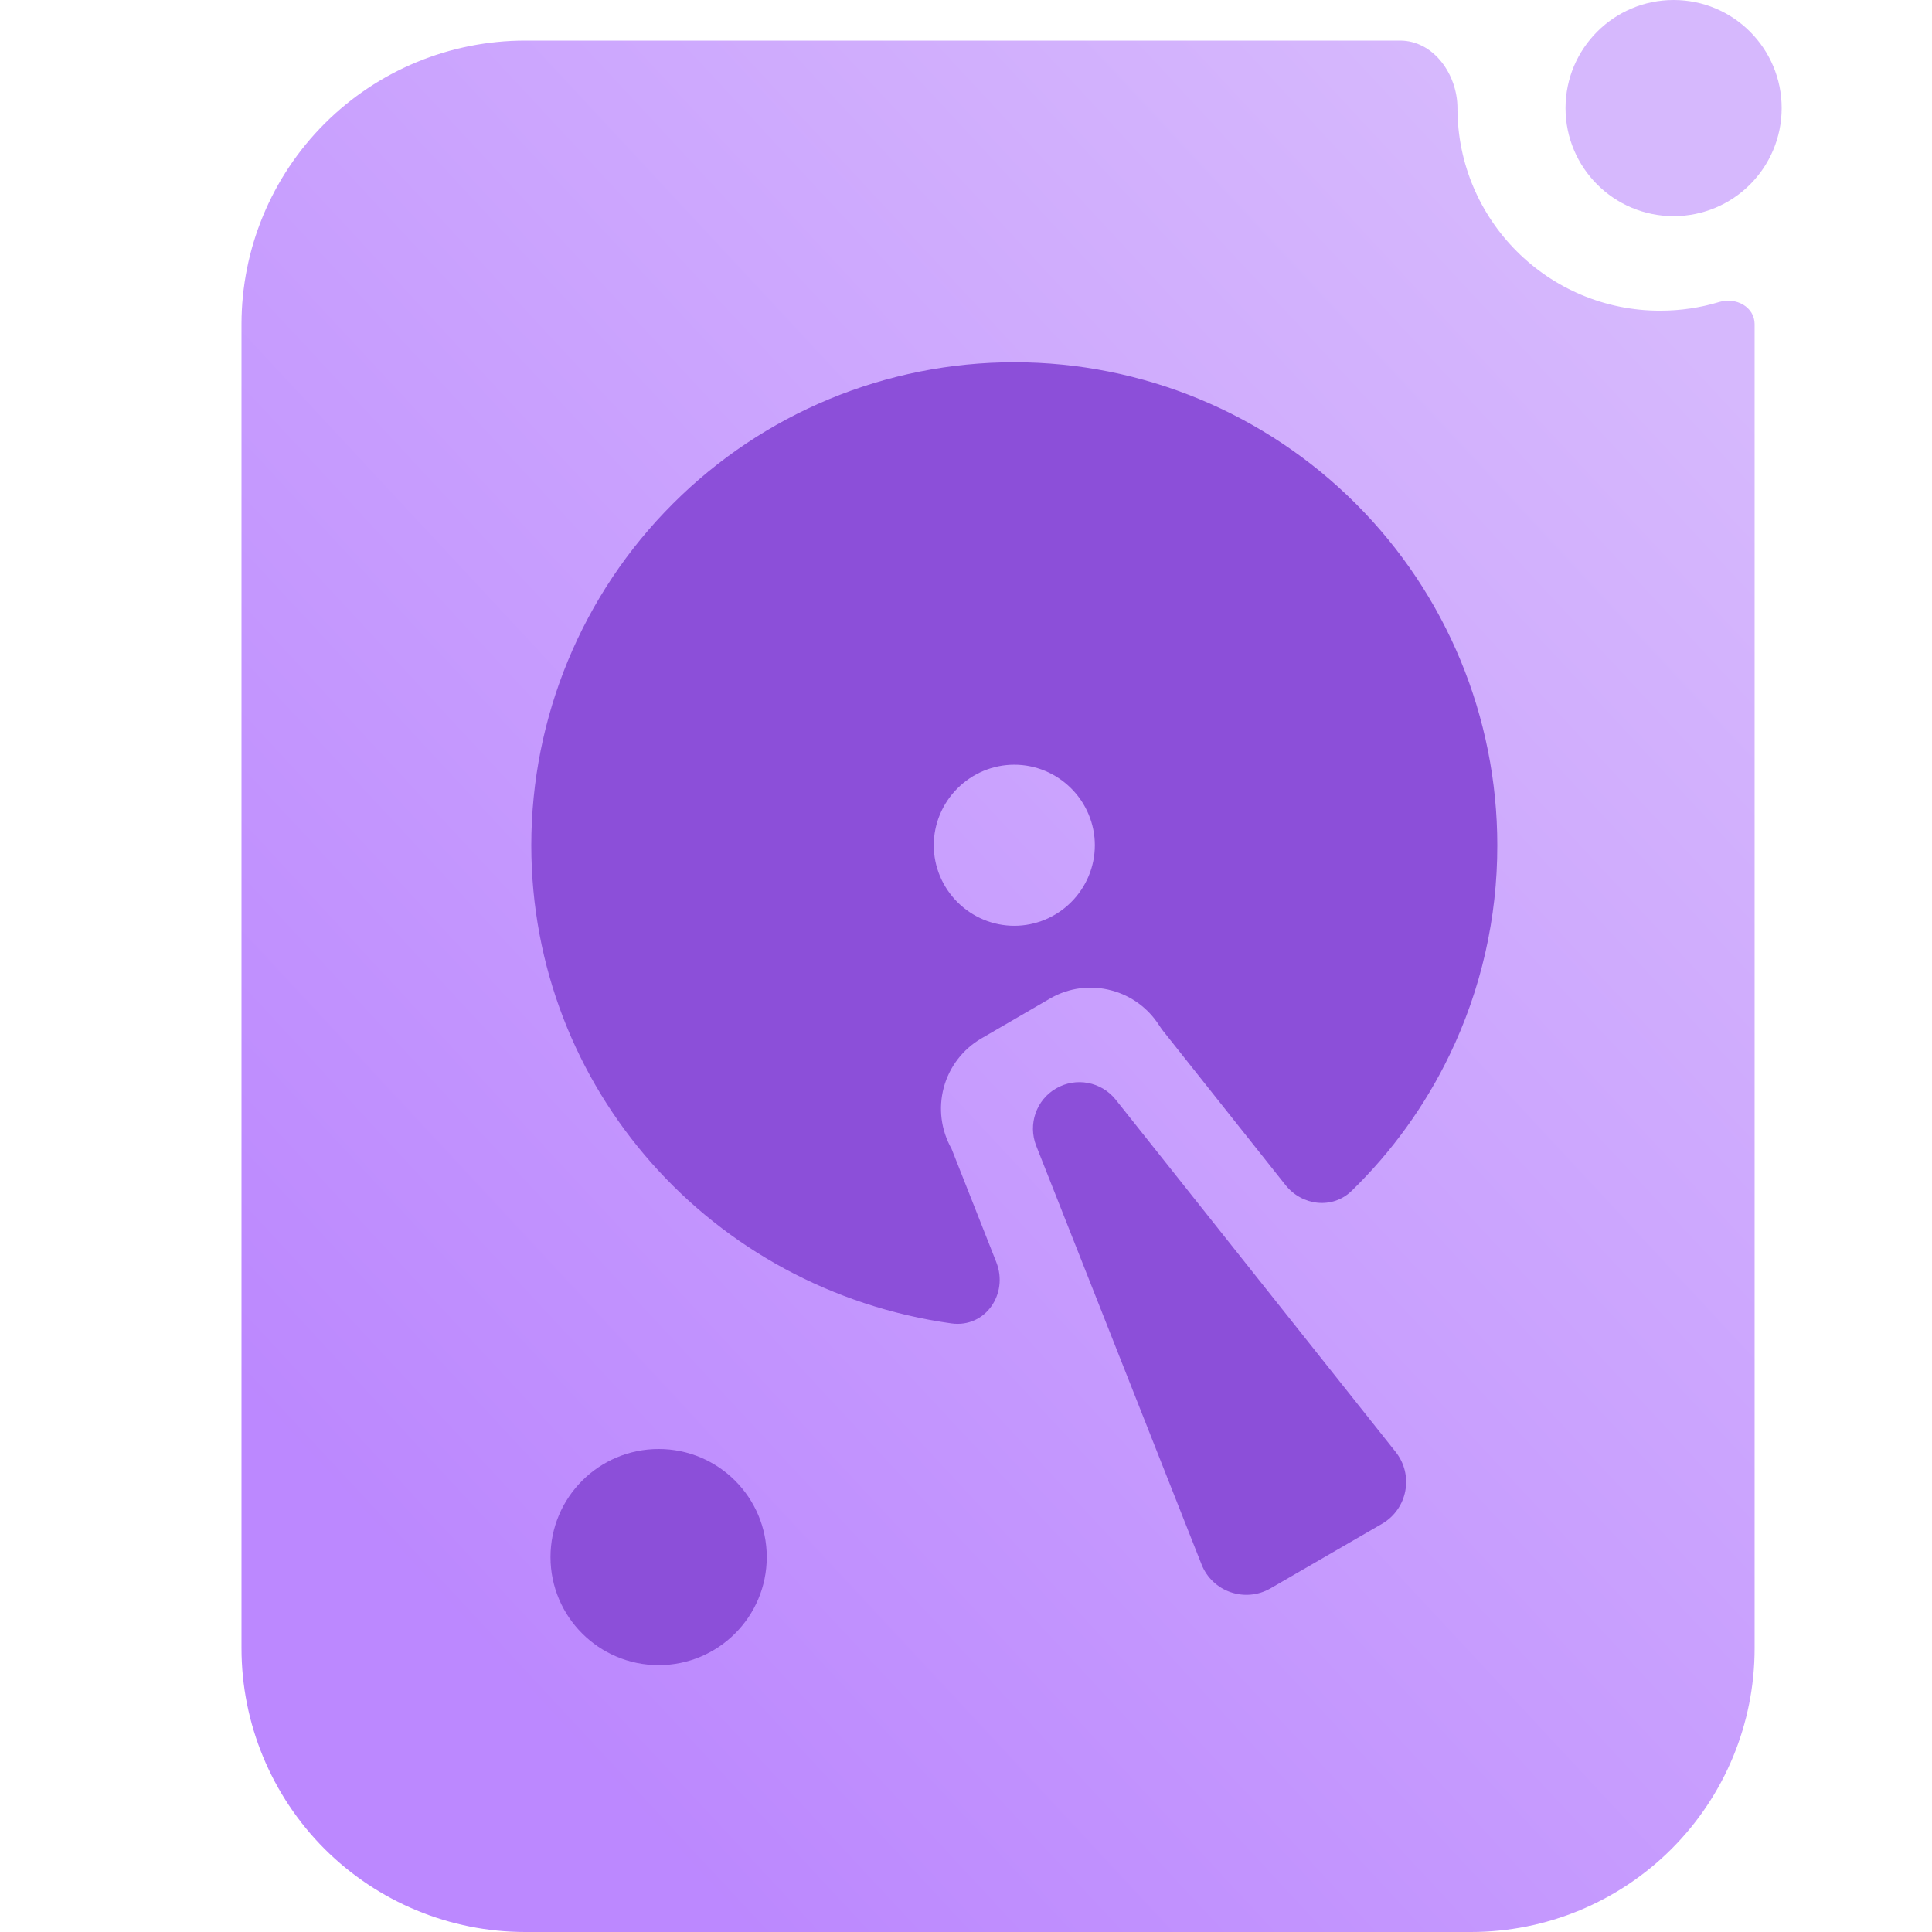 <svg width="16" height="16" viewBox="0 0 16 16" fill="none" xmlns="http://www.w3.org/2000/svg">
<path opacity="0.7" fill-rule="evenodd" clip-rule="evenodd" d="M13.86 1.79C14.355 1.79 14.755 1.389 14.755 0.895C14.755 0.401 14.355 0 13.86 0C13.366 0 12.965 0.401 12.965 0.895C12.965 1.389 13.366 1.79 13.86 1.79ZM14.238 2.501C14.376 2.459 14.531 2.541 14.531 2.685V12.42V12.615V13.65C14.531 14.274 14.284 14.871 13.843 15.312C13.403 15.752 12.805 16 12.182 16H4.35C3.726 16 3.129 15.752 2.688 15.312C2.248 14.871 2 14.274 2 13.65V12.615V12.42V2.685C2 2.062 2.248 1.464 2.688 1.024C3.129 0.583 3.726 0.336 4.35 0.336H11.595C11.873 0.336 12.07 0.617 12.07 0.895C12.07 1.822 12.821 2.573 13.748 2.573C13.919 2.573 14.083 2.548 14.238 2.501Z" fill="url(#paint0_linear_272_2)"/>
<path d="M5.455 13.79C5.949 13.79 6.35 13.389 6.35 12.895C6.35 12.401 5.949 12 5.455 12C4.96 12 4.559 12.401 4.559 12.895C4.559 13.389 4.96 13.79 5.455 13.79Z" fill="#8C4FD9"/>
<path d="M8.4 3C7.339 3 6.322 3.421 5.572 4.172C4.821 4.922 4.4 5.939 4.4 7C4.4 9.013 5.893 10.682 7.88 10.96C8.16 10.998 8.354 10.716 8.251 10.453L7.88 9.513C7.793 9.359 7.77 9.177 7.816 9.006C7.862 8.835 7.974 8.689 8.127 8.6L8.7 8.267C8.854 8.179 9.036 8.156 9.207 8.203C9.369 8.246 9.508 8.349 9.598 8.489C9.609 8.505 9.619 8.521 9.631 8.536L10.645 9.813C10.782 9.986 11.035 10.017 11.194 9.862C11.527 9.538 11.802 9.157 12.005 8.736C12.266 8.195 12.401 7.601 12.4 7C12.4 5.939 11.979 4.922 11.229 4.172C10.478 3.421 9.461 3 8.4 3ZM8.4 6.333C8.577 6.333 8.746 6.404 8.871 6.529C8.996 6.654 9.067 6.823 9.067 7C9.067 7.177 8.996 7.346 8.871 7.471C8.746 7.596 8.577 7.667 8.4 7.667C8.223 7.667 8.054 7.596 7.929 7.471C7.804 7.346 7.733 7.177 7.733 7C7.733 6.823 7.804 6.654 7.929 6.529C8.054 6.404 8.223 6.333 8.4 6.333ZM8.746 9.014C8.581 9.109 8.512 9.311 8.581 9.488L9.95 12.954C10.039 13.182 10.31 13.276 10.522 13.154L11.446 12.619C11.657 12.496 11.71 12.215 11.558 12.024L9.24 9.107C9.121 8.958 8.911 8.918 8.746 9.014Z" fill="#8C4FD9"/>
<defs>
<linearGradient id="paint0_linear_272_2" x1="5.189" y1="14.857" x2="15.875" y2="4.918" gradientUnits="userSpaceOnUse">
<stop stop-color="#A056FF"/>
<stop offset="1" stop-color="#C59AFD"/>
</linearGradient>
</defs>
</svg>
